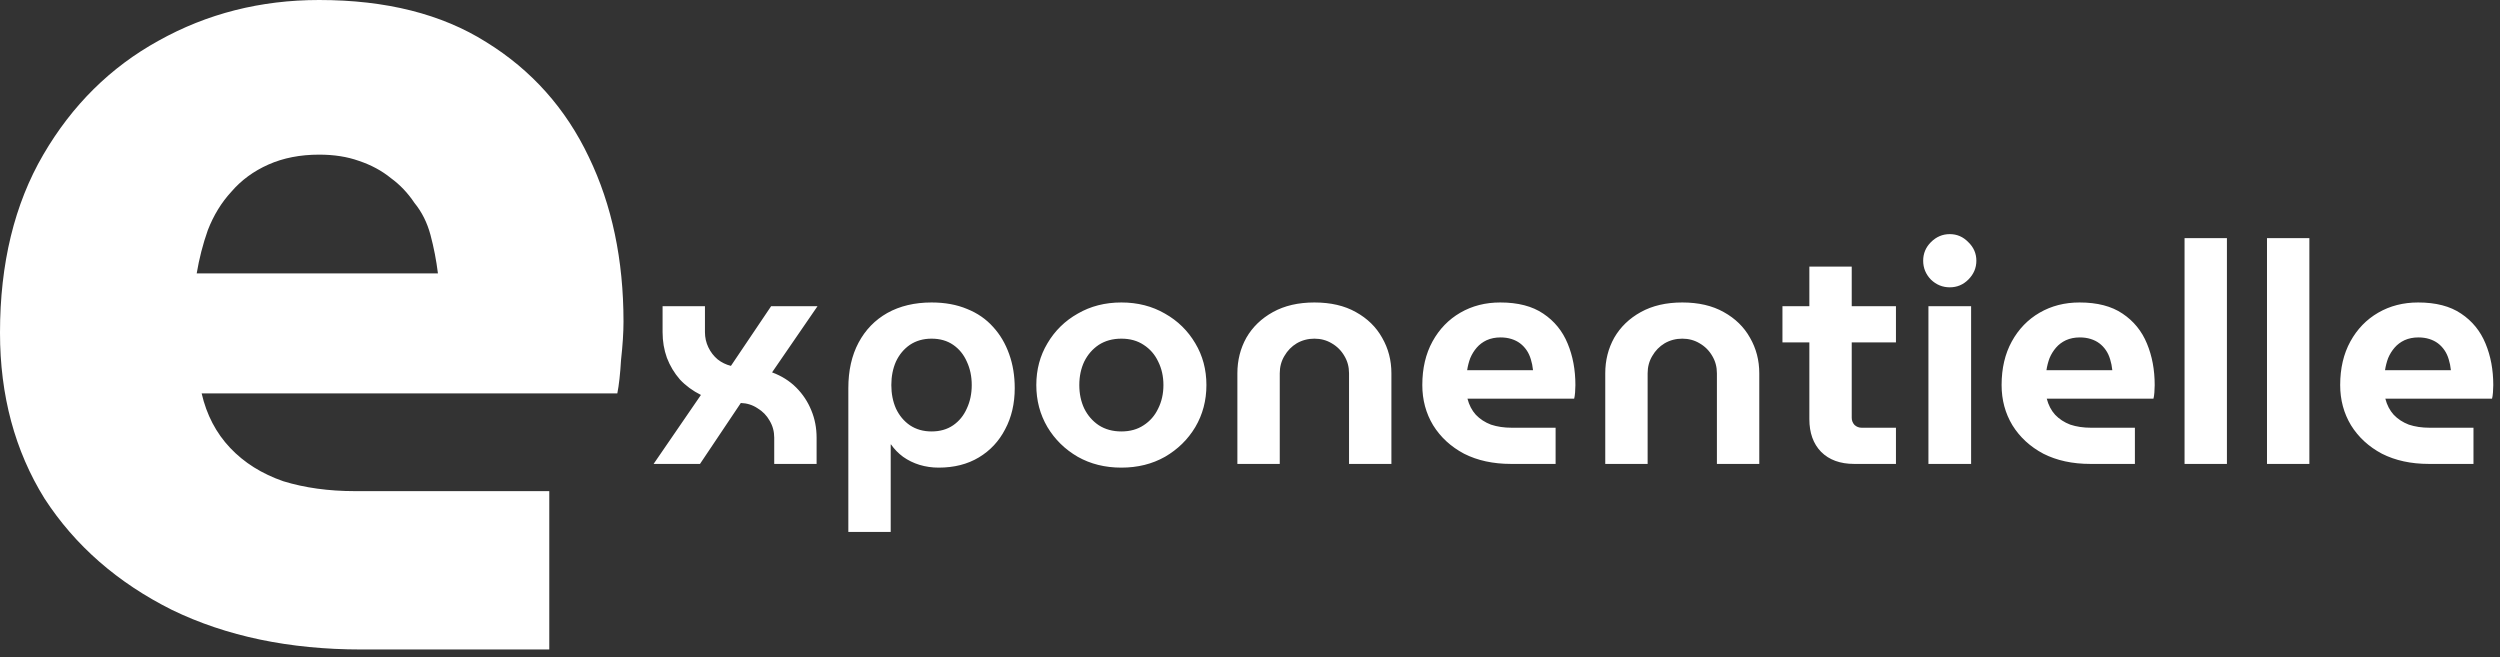 <svg width="194" height="51" viewBox="0 0 194 51" fill="none" xmlns="http://www.w3.org/2000/svg">
<rect x="0" y="0" width="194" height="51" fill="#333333" stroke="none"/>
<path fill-rule="evenodd" clip-rule="evenodd" d="M13.344 47.328C17.568 49.376 22.464 50.4 28.032 50.4H42.624V38.112H27.552C25.504 38.112 23.648 37.856 21.984 37.344C20.32 36.768 18.944 35.904 17.856 34.752C16.768 33.6 16.032 32.192 15.648 30.528H47.904C48.032 29.888 48.128 29.024 48.192 27.936C48.32 26.784 48.384 25.792 48.384 24.96C48.384 20.16 47.488 15.904 45.696 12.192C43.904 8.416 41.248 5.44 37.728 3.264C34.272 1.088 29.952 0 24.768 0C20.224 0 16.064 1.056 12.288 3.168C8.576 5.216 5.6 8.16 3.36 12C1.12 15.84 0 20.448 0 25.824C0 30.688 1.152 34.976 3.456 38.688C5.824 42.336 9.12 45.216 13.344 47.328ZM33.984 21.216H15.264C15.456 20.064 15.744 18.944 16.128 17.856C16.576 16.704 17.184 15.712 17.952 14.88C18.72 13.984 19.68 13.28 20.832 12.768C21.984 12.256 23.296 12 24.768 12C25.92 12 26.944 12.16 27.84 12.48C28.8 12.8 29.632 13.248 30.336 13.824C31.04 14.336 31.648 14.976 32.16 15.744C32.736 16.448 33.152 17.28 33.408 18.24C33.664 19.2 33.856 20.192 33.984 21.216ZM54.392 30.648L50.72 36H54.32L57.488 31.272C57.968 31.288 58.4 31.424 58.784 31.68C59.184 31.92 59.496 32.24 59.72 32.64C59.96 33.04 60.08 33.48 60.08 33.96V36H63.368V33.96C63.368 33.208 63.232 32.504 62.96 31.848C62.688 31.176 62.296 30.584 61.784 30.072C61.272 29.56 60.648 29.168 59.912 28.896L63.44 23.76H59.84L56.72 28.392C56.336 28.296 55.992 28.128 55.688 27.888C55.384 27.632 55.144 27.32 54.968 26.952C54.792 26.584 54.704 26.192 54.704 25.776V23.76H51.416V25.776C51.416 26.48 51.528 27.144 51.752 27.768C51.992 28.392 52.328 28.952 52.76 29.448C53.208 29.928 53.752 30.328 54.392 30.648ZM75.047 23.976C74.247 23.64 73.327 23.472 72.287 23.472C70.975 23.472 69.831 23.744 68.855 24.288C67.895 24.832 67.151 25.6 66.623 26.592C66.095 27.584 65.831 28.76 65.831 30.12V41.28H69.119V34.488H69.143C69.399 34.856 69.711 35.176 70.079 35.448C70.463 35.72 70.887 35.928 71.351 36.072C71.831 36.216 72.327 36.288 72.839 36.288C74.039 36.288 75.079 36.024 75.959 35.496C76.839 34.968 77.519 34.24 77.999 33.312C78.495 32.384 78.743 31.32 78.743 30.12C78.743 29.16 78.599 28.28 78.311 27.48C78.023 26.664 77.607 25.96 77.063 25.368C76.519 24.76 75.847 24.296 75.047 23.976ZM70.607 26.76C71.087 26.44 71.647 26.28 72.287 26.28C72.943 26.28 73.503 26.44 73.967 26.76C74.431 27.08 74.783 27.512 75.023 28.056C75.279 28.6 75.407 29.208 75.407 29.88C75.407 30.552 75.279 31.16 75.023 31.704C74.783 32.248 74.431 32.68 73.967 33C73.503 33.32 72.943 33.48 72.287 33.48C71.647 33.48 71.087 33.32 70.607 33C70.143 32.68 69.783 32.248 69.527 31.704C69.287 31.16 69.167 30.552 69.167 29.88C69.167 29.208 69.287 28.6 69.527 28.056C69.783 27.512 70.143 27.08 70.607 26.76ZM83.634 35.448C84.626 36.008 85.754 36.288 87.018 36.288C88.282 36.288 89.41 36.008 90.402 35.448C91.394 34.872 92.178 34.104 92.754 33.144C93.33 32.168 93.618 31.08 93.618 29.88C93.618 28.68 93.33 27.6 92.754 26.64C92.178 25.664 91.394 24.896 90.402 24.336C89.41 23.76 88.282 23.472 87.018 23.472C85.754 23.472 84.626 23.76 83.634 24.336C82.642 24.896 81.858 25.664 81.282 26.64C80.706 27.6 80.418 28.68 80.418 29.88C80.418 31.08 80.706 32.168 81.282 33.144C81.858 34.104 82.642 34.872 83.634 35.448ZM88.746 33C88.266 33.32 87.69 33.48 87.018 33.48C86.346 33.48 85.762 33.32 85.266 33C84.786 32.68 84.41 32.248 84.138 31.704C83.882 31.16 83.754 30.552 83.754 29.88C83.754 29.208 83.882 28.6 84.138 28.056C84.41 27.512 84.786 27.08 85.266 26.76C85.762 26.44 86.346 26.28 87.018 26.28C87.69 26.28 88.266 26.44 88.746 26.76C89.242 27.08 89.618 27.512 89.874 28.056C90.146 28.6 90.282 29.208 90.282 29.88C90.282 30.552 90.146 31.16 89.874 31.704C89.618 32.248 89.242 32.68 88.746 33ZM96.021 28.968V36H99.309V28.968C99.309 28.472 99.429 28.024 99.669 27.624C99.909 27.208 100.229 26.88 100.629 26.64C101.045 26.4 101.501 26.28 101.997 26.28C102.493 26.28 102.941 26.4 103.341 26.64C103.757 26.88 104.085 27.208 104.325 27.624C104.565 28.024 104.685 28.472 104.685 28.968V36H107.973V28.968C107.973 27.96 107.733 27.04 107.253 26.208C106.789 25.376 106.109 24.712 105.213 24.216C104.333 23.72 103.261 23.472 101.997 23.472C100.749 23.472 99.677 23.72 98.781 24.216C97.885 24.712 97.197 25.376 96.717 26.208C96.253 27.04 96.021 27.96 96.021 28.968ZM113.611 35.208C114.651 35.736 115.867 36 117.259 36H120.715V33.192H117.307C116.715 33.192 116.179 33.112 115.699 32.952C115.235 32.776 114.843 32.52 114.523 32.184C114.219 31.848 114.003 31.432 113.875 30.936H122.155C122.187 30.824 122.211 30.664 122.227 30.456C122.243 30.232 122.251 30.04 122.251 29.88C122.251 28.696 122.051 27.624 121.651 26.664C121.251 25.688 120.619 24.912 119.755 24.336C118.907 23.76 117.795 23.472 116.419 23.472C115.267 23.472 114.235 23.736 113.323 24.264C112.411 24.792 111.691 25.536 111.163 26.496C110.635 27.456 110.371 28.584 110.371 29.88C110.371 31.032 110.651 32.072 111.211 33C111.787 33.928 112.587 34.664 113.611 35.208ZM118.963 28.728H113.851C113.899 28.408 113.979 28.096 114.091 27.792C114.219 27.488 114.387 27.216 114.595 26.976C114.803 26.736 115.059 26.544 115.363 26.4C115.683 26.256 116.043 26.184 116.443 26.184C116.747 26.184 117.027 26.224 117.283 26.304C117.539 26.384 117.763 26.496 117.955 26.64C118.147 26.784 118.315 26.96 118.459 27.168C118.603 27.376 118.715 27.616 118.795 27.888C118.875 28.144 118.931 28.424 118.963 28.728ZM124.568 28.968V36H127.856V28.968C127.856 28.472 127.976 28.024 128.216 27.624C128.456 27.208 128.776 26.88 129.176 26.64C129.592 26.4 130.048 26.28 130.544 26.28C131.04 26.28 131.488 26.4 131.888 26.64C132.304 26.88 132.632 27.208 132.872 27.624C133.112 28.024 133.232 28.472 133.232 28.968V36H136.52V28.968C136.52 27.96 136.28 27.04 135.8 26.208C135.336 25.376 134.656 24.712 133.76 24.216C132.88 23.72 131.808 23.472 130.544 23.472C129.296 23.472 128.224 23.72 127.328 24.216C126.432 24.712 125.744 25.376 125.264 26.208C124.8 27.04 124.568 27.96 124.568 28.968ZM141.318 35.064C141.942 35.688 142.798 36 143.886 36H147.126V33.192H144.462C144.254 33.192 144.07 33.12 143.91 32.976C143.766 32.816 143.694 32.632 143.694 32.424V26.568H147.126V23.76H143.694V20.688H140.406V23.76H138.318V26.568H140.406V32.52C140.406 33.592 140.71 34.44 141.318 35.064ZM149.838 21.696C150.254 22.096 150.742 22.296 151.302 22.296C151.862 22.296 152.342 22.096 152.742 21.696C153.158 21.28 153.366 20.792 153.366 20.232C153.366 19.672 153.158 19.192 152.742 18.792C152.342 18.376 151.862 18.168 151.302 18.168C150.742 18.168 150.254 18.376 149.838 18.792C149.438 19.192 149.238 19.672 149.238 20.232C149.238 20.792 149.438 21.28 149.838 21.696ZM158.564 35.208C159.604 35.736 160.82 36 162.212 36H165.668V33.192H162.26C161.668 33.192 161.132 33.112 160.652 32.952C160.188 32.776 159.796 32.52 159.476 32.184C159.172 31.848 158.956 31.432 158.828 30.936H167.108C167.14 30.824 167.164 30.664 167.18 30.456C167.196 30.232 167.204 30.04 167.204 29.88C167.204 28.696 167.004 27.624 166.604 26.664C166.204 25.688 165.572 24.912 164.708 24.336C163.86 23.76 162.748 23.472 161.372 23.472C160.22 23.472 159.188 23.736 158.276 24.264C157.364 24.792 156.644 25.536 156.116 26.496C155.588 27.456 155.324 28.584 155.324 29.88C155.324 31.032 155.604 32.072 156.164 33C156.74 33.928 157.54 34.664 158.564 35.208ZM149.646 23.76V36H152.958V23.76H149.646ZM163.916 28.728H158.804C158.852 28.408 158.932 28.096 159.044 27.792C159.172 27.488 159.34 27.216 159.548 26.976C159.756 26.736 160.012 26.544 160.316 26.4C160.636 26.256 160.996 26.184 161.396 26.184C161.7 26.184 161.98 26.224 162.236 26.304C162.492 26.384 162.716 26.496 162.908 26.64C163.1 26.784 163.268 26.96 163.412 27.168C163.556 27.376 163.668 27.616 163.748 27.888C163.828 28.144 163.884 28.424 163.916 28.728ZM169.521 18.48V36H172.809V18.48H169.521ZM175.919 18.48V36H179.207V18.48H175.919ZM184.838 35.208C185.878 35.736 187.094 36 188.486 36H191.942V33.192H188.534C187.942 33.192 187.406 33.112 186.926 32.952C186.462 32.776 186.07 32.52 185.75 32.184C185.446 31.848 185.23 31.432 185.102 30.936H193.382C193.414 30.824 193.438 30.664 193.454 30.456C193.47 30.232 193.478 30.04 193.478 29.88C193.478 28.696 193.278 27.624 192.878 26.664C192.478 25.688 191.846 24.912 190.982 24.336C190.134 23.76 189.022 23.472 187.646 23.472C186.494 23.472 185.462 23.736 184.55 24.264C183.638 24.792 182.918 25.536 182.39 26.496C181.862 27.456 181.598 28.584 181.598 29.88C181.598 31.032 181.878 32.072 182.438 33C183.014 33.928 183.814 34.664 184.838 35.208ZM190.19 28.728H185.078C185.126 28.408 185.206 28.096 185.318 27.792C185.446 27.488 185.614 27.216 185.822 26.976C186.03 26.736 186.286 26.544 186.59 26.4C186.91 26.256 187.27 26.184 187.67 26.184C187.974 26.184 188.254 26.224 188.51 26.304C188.766 26.384 188.99 26.496 189.182 26.64C189.374 26.784 189.542 26.96 189.686 27.168C189.83 27.376 189.942 27.616 190.022 27.888C190.102 28.144 190.158 28.424 190.19 28.728Z" fill="white"/>
</svg>
